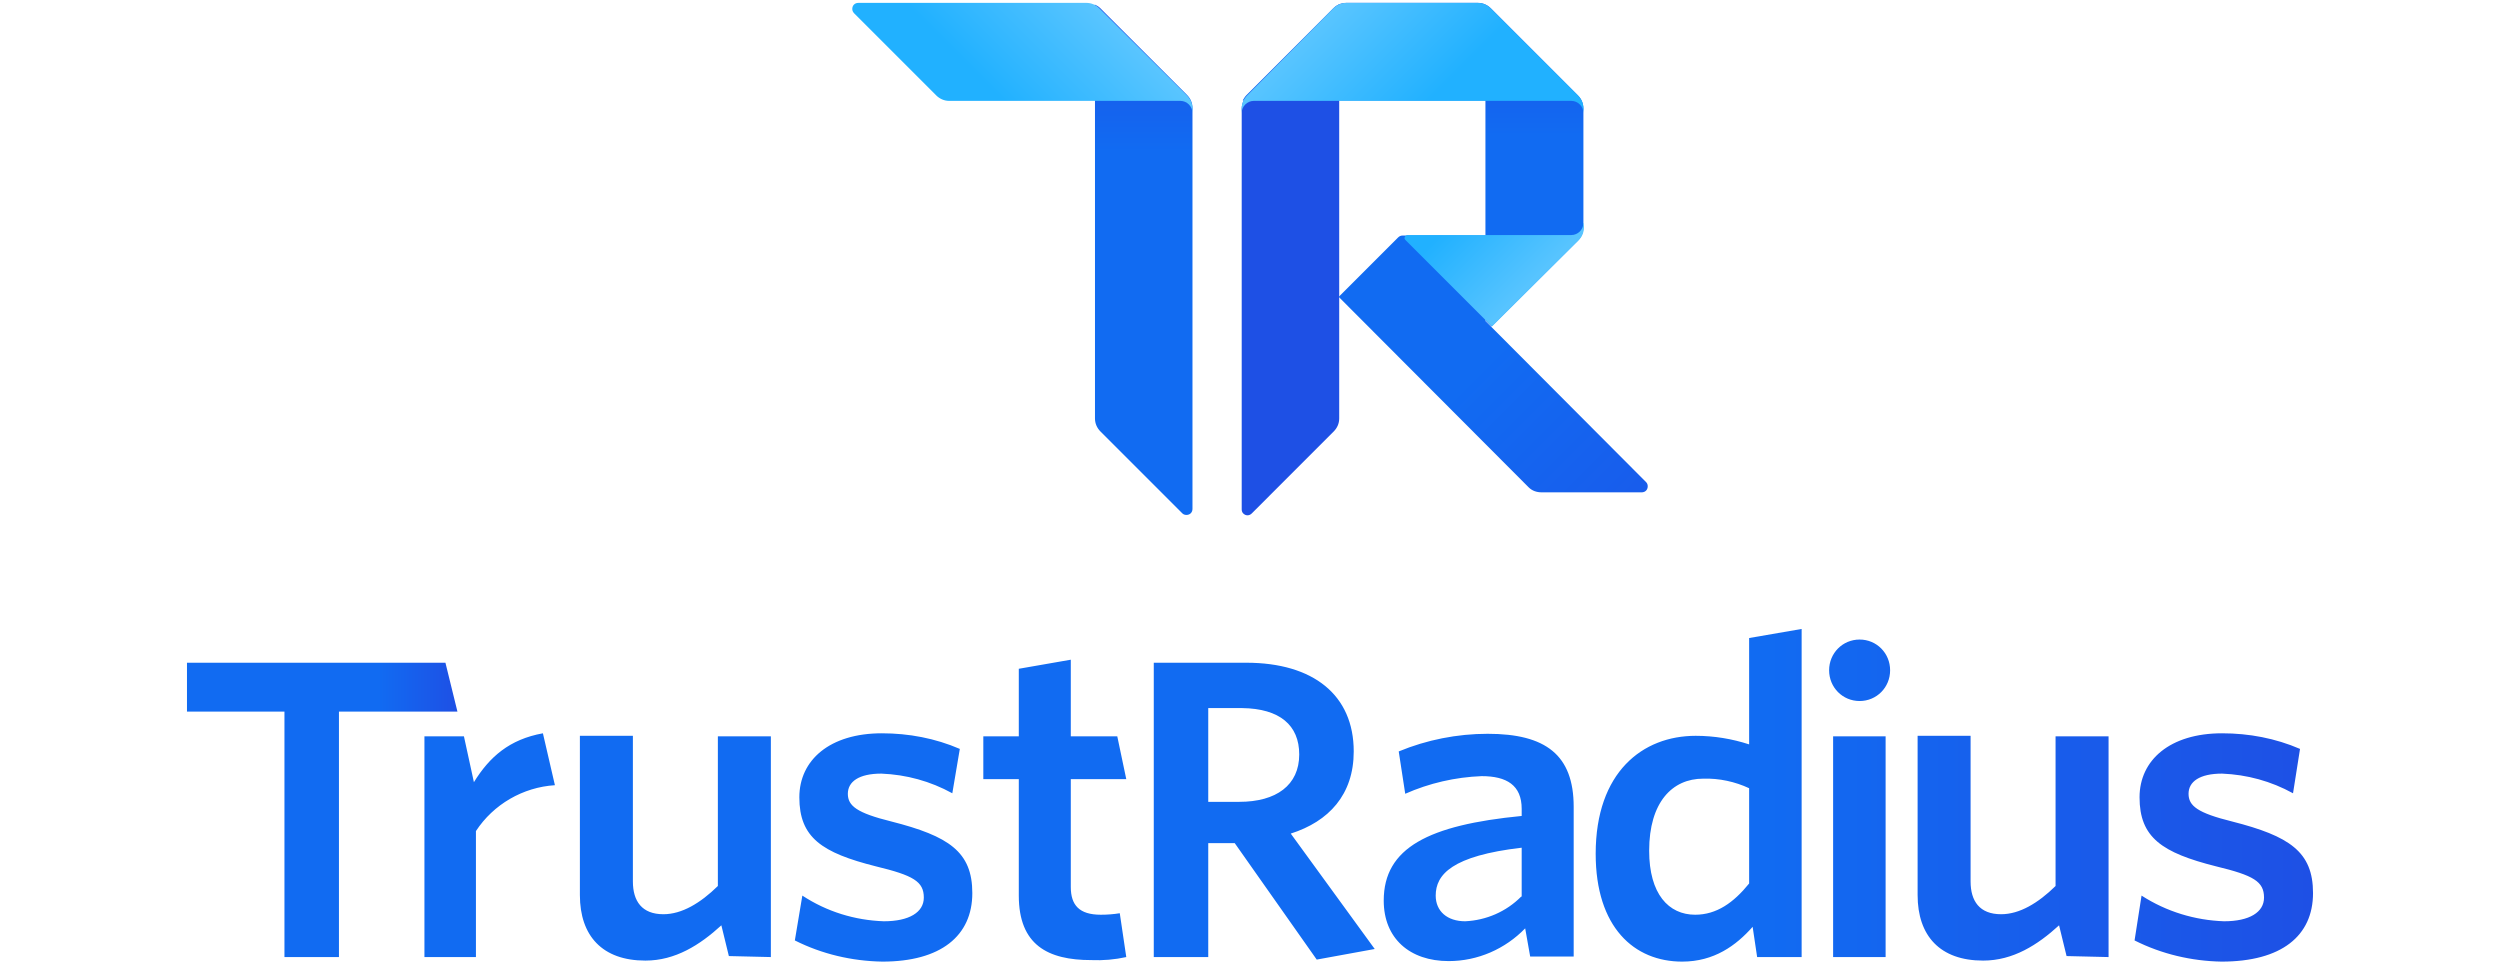 <svg width="110" height="43" viewBox="0 0 110 43" fill="none" xmlns="http://www.w3.org/2000/svg">
<path d="M48.157 0.194C48.245 0.238 48.334 0.282 48.4 0.348L52.225 4.174C52.38 4.328 52.469 4.527 52.469 4.748V22.392C52.469 22.547 52.358 22.657 52.203 22.657C52.137 22.657 52.071 22.635 52.026 22.591L48.422 18.987C48.268 18.832 48.179 18.634 48.179 18.412V0.194H48.157Z" fill="url(#paint0_linear_978_741)"/>
<path d="M58.681 0.371C58.748 0.304 58.836 0.238 58.925 0.194V18.412C58.925 18.634 58.836 18.832 58.681 18.987L55.078 22.591C54.967 22.702 54.812 22.702 54.702 22.591C54.657 22.547 54.635 22.481 54.635 22.414V4.771C54.635 4.572 54.724 4.35 54.879 4.218L58.681 0.371Z" fill="url(#paint1_linear_978_741)"/>
<path d="M65.624 14.388L65.359 14.123V10.364H61.71C61.644 10.364 61.578 10.386 61.511 10.453L58.902 13.062L67.26 21.442C67.415 21.596 67.614 21.663 67.835 21.663H72.235C72.389 21.663 72.5 21.552 72.5 21.397C72.5 21.331 72.478 21.265 72.434 21.22L65.624 14.388Z" fill="url(#paint2_linear_978_741)"/>
<path d="M59.234 0.127C59.013 0.127 58.814 0.216 58.659 0.371L54.834 4.196C54.768 4.262 54.724 4.35 54.68 4.417H65.359V14.101L65.624 14.366L69.427 10.585C69.582 10.431 69.67 10.232 69.67 10.011V4.771C69.67 4.549 69.582 4.35 69.427 4.196L65.602 0.371C65.447 0.216 65.248 0.127 65.027 0.127H59.234Z" fill="url(#paint3_linear_978_741)"/>
<path d="M48.378 0.371C48.223 0.216 48.024 0.127 47.803 0.127H37.765C37.611 0.127 37.5 0.238 37.5 0.393C37.5 0.459 37.522 0.525 37.588 0.592L41.192 4.196C41.347 4.35 41.546 4.439 41.767 4.439H51.938C52.225 4.439 52.468 4.682 52.468 4.97V4.771C52.468 4.549 52.38 4.35 52.225 4.196L48.378 0.371Z" fill="url(#paint4_linear_978_741)"/>
<path d="M58.659 0.371C58.814 0.216 59.013 0.127 59.234 0.127H65.027C65.248 0.127 65.447 0.216 65.602 0.371L69.427 4.196C69.582 4.35 69.67 4.549 69.67 4.771V4.97C69.67 4.682 69.427 4.439 69.14 4.439H55.166C54.879 4.439 54.635 4.682 54.635 4.97V4.771C54.635 4.549 54.724 4.35 54.879 4.196L58.659 0.371Z" fill="url(#paint5_linear_978_741)"/>
<path d="M69.67 9.812C69.67 10.099 69.427 10.342 69.139 10.342H61.932C61.865 10.342 61.799 10.409 61.799 10.475C61.799 10.519 61.821 10.541 61.843 10.563L65.646 14.366L69.449 10.585C69.604 10.431 69.692 10.232 69.692 10.011V9.812H69.67Z" fill="url(#paint6_linear_978_741)"/>
<path d="M101.773 39.295C101.773 37.476 100.739 36.789 98.21 36.145C96.692 35.769 96.296 35.458 96.296 34.926C96.296 34.394 96.78 34.039 97.77 34.039C98.869 34.083 99.925 34.371 100.893 34.904L101.201 32.952C100.123 32.486 98.957 32.265 97.77 32.265C95.482 32.265 94.14 33.44 94.14 35.081C94.14 36.855 95.13 37.52 97.506 38.119C99.155 38.518 99.617 38.785 99.617 39.494C99.617 40.137 98.979 40.536 97.858 40.536C96.582 40.492 95.328 40.115 94.228 39.406L93.921 41.379C95.108 41.978 96.428 42.288 97.748 42.311C100.387 42.311 101.773 41.18 101.773 39.295ZM92.777 42.111V32.398H90.445V38.984C89.675 39.738 88.862 40.226 88.048 40.226C87.102 40.226 86.706 39.649 86.706 38.785V32.376H84.375V39.383C84.375 41.18 85.364 42.266 87.256 42.266C88.576 42.266 89.653 41.579 90.599 40.714L90.929 42.067L92.777 42.111ZM82.967 42.111V32.398H80.657V42.111H82.967ZM81.823 28.14C82.571 28.14 83.165 28.739 83.165 29.493C83.165 30.247 82.571 30.845 81.823 30.845C81.075 30.845 80.481 30.247 80.481 29.493C80.481 28.739 81.075 28.14 81.823 28.14ZM76.962 38.873C76.28 39.716 75.532 40.248 74.587 40.248C73.421 40.248 72.563 39.339 72.563 37.432C72.563 35.303 73.575 34.261 74.939 34.261C75.642 34.238 76.346 34.394 76.962 34.682V38.873ZM79.272 42.111V27.674L76.962 28.073V32.753C76.214 32.509 75.422 32.376 74.609 32.376C72.277 32.376 70.21 33.972 70.21 37.565C70.21 40.803 71.903 42.311 74.015 42.311C75.422 42.311 76.39 41.601 77.116 40.78L77.314 42.111H79.272ZM66.932 39.45C66.273 40.115 65.393 40.492 64.469 40.536C63.677 40.536 63.171 40.093 63.171 39.406C63.171 38.474 63.897 37.654 66.954 37.299V39.45H66.932ZM69.242 42.111V35.502C69.242 33.218 68.01 32.287 65.459 32.287C64.117 32.287 62.775 32.553 61.544 33.063L61.83 34.926C62.885 34.46 64.029 34.194 65.195 34.15C66.294 34.15 66.954 34.549 66.954 35.591V35.902C62.863 36.301 60.884 37.299 60.884 39.627C60.884 41.29 62.028 42.288 63.743 42.288C65.019 42.288 66.229 41.756 67.108 40.847L67.328 42.089H69.242V42.111ZM60.488 41.756L56.793 36.678C58.464 36.145 59.564 34.97 59.564 33.063C59.564 30.579 57.782 29.16 54.835 29.16H50.766V42.111H53.163V37.099H54.329L57.936 42.222L60.488 41.756ZM57.166 33.196C57.166 34.549 56.155 35.281 54.527 35.281H53.163V31.156H54.659C56.309 31.178 57.166 31.91 57.166 33.196ZM49.556 42.111L49.27 40.182C49.006 40.226 48.72 40.248 48.434 40.248C47.489 40.248 47.115 39.827 47.115 39.029V34.283H49.556L49.16 32.398H47.115V29.027L44.827 29.426V32.398H43.266V34.283H44.827V39.406C44.827 41.579 46.103 42.244 48.017 42.244C48.544 42.266 49.05 42.222 49.556 42.111ZM42.782 39.295C42.782 37.476 41.748 36.789 39.218 36.145C37.701 35.769 37.305 35.458 37.305 34.926C37.305 34.394 37.789 34.039 38.779 34.039C39.878 34.083 40.934 34.371 41.902 34.904L42.232 32.952C41.154 32.486 39.988 32.265 38.801 32.265C36.513 32.265 35.171 33.44 35.171 35.081C35.171 36.855 36.161 37.52 38.537 38.119C40.186 38.518 40.648 38.785 40.648 39.494C40.648 40.137 40.01 40.536 38.889 40.536C37.613 40.492 36.381 40.115 35.303 39.406L34.973 41.379C36.161 41.978 37.481 42.288 38.823 42.311C41.396 42.311 42.782 41.18 42.782 39.295ZM33.918 42.111V32.398H31.586V38.984C30.816 39.738 30.003 40.226 29.189 40.226C28.243 40.226 27.847 39.649 27.847 38.785V32.376H25.515V39.383C25.515 41.18 26.505 42.266 28.397 42.266C29.717 42.266 30.794 41.579 31.74 40.714L32.07 42.067L33.918 42.111ZM24.416 34.549L23.888 32.265C22.414 32.531 21.534 33.307 20.852 34.416L20.413 32.398H18.675V42.111H20.941V36.567C21.71 35.392 23.008 34.638 24.416 34.549Z" fill="url(#paint7_linear_978_741)"/>
<path d="M20.127 31.311L19.599 29.16H8.227V31.311H12.516V42.111H14.914V31.311H20.127Z" fill="url(#paint8_linear_978_741)"/>
<defs>
<linearGradient id="paint0_linear_978_741" x1="50.313" y1="22.759" x2="50.313" y2="0.101" gradientUnits="userSpaceOnUse">
<stop offset="0.71" stop-color="#116BF2"/>
<stop offset="1" stop-color="#1E50E5"/>
</linearGradient>
<linearGradient id="paint1_linear_978_741" x1="56.772" y1="-7471.95" x2="56.772" y2="0.106" gradientUnits="userSpaceOnUse">
<stop offset="0.71" stop-color="#116BF2"/>
<stop offset="1" stop-color="#1E50E5"/>
</linearGradient>
<linearGradient id="paint2_linear_978_741" x1="61.471" y1="11.169" x2="71.904" y2="21.602" gradientUnits="userSpaceOnUse">
<stop offset="0.41" stop-color="#116BF2"/>
<stop offset="1" stop-color="#185DEC"/>
</linearGradient>
<linearGradient id="paint3_linear_978_741" x1="62.157" y1="14.311" x2="62.157" y2="-0.061" gradientUnits="userSpaceOnUse">
<stop offset="0.58" stop-color="#116BF2"/>
<stop offset="1" stop-color="#1E50E5"/>
</linearGradient>
<linearGradient id="paint4_linear_978_741" x1="47.879" y1="-0.295" x2="43.598" y2="3.986" gradientUnits="userSpaceOnUse">
<stop offset="0.03" stop-color="#59C5FF"/>
<stop offset="0.99" stop-color="#21B1FF"/>
</linearGradient>
<linearGradient id="paint5_linear_978_741" x1="58.07" y1="0.698" x2="62.386" y2="5.015" gradientUnits="userSpaceOnUse">
<stop offset="0.04" stop-color="#59C5FF"/>
<stop offset="0.99" stop-color="#21B1FF"/>
</linearGradient>
<linearGradient id="paint6_linear_978_741" x1="67.798" y1="12.237" x2="64.588" y2="9.027" gradientUnits="userSpaceOnUse">
<stop offset="0.04" stop-color="#57C4FF"/>
<stop offset="0.99" stop-color="#21B1FF"/>
</linearGradient>
<linearGradient id="paint7_linear_978_741" x1="18.675" y1="34.992" x2="101.773" y2="34.992" gradientUnits="userSpaceOnUse">
<stop offset="0.71" stop-color="#116BF2"/>
<stop offset="1" stop-color="#1E50E5"/>
</linearGradient>
<linearGradient id="paint8_linear_978_741" x1="8.227" y1="35.636" x2="20.127" y2="35.636" gradientUnits="userSpaceOnUse">
<stop offset="0.71" stop-color="#116BF2"/>
<stop offset="1" stop-color="#1E50E5"/>
</linearGradient>
</defs>
</svg>
